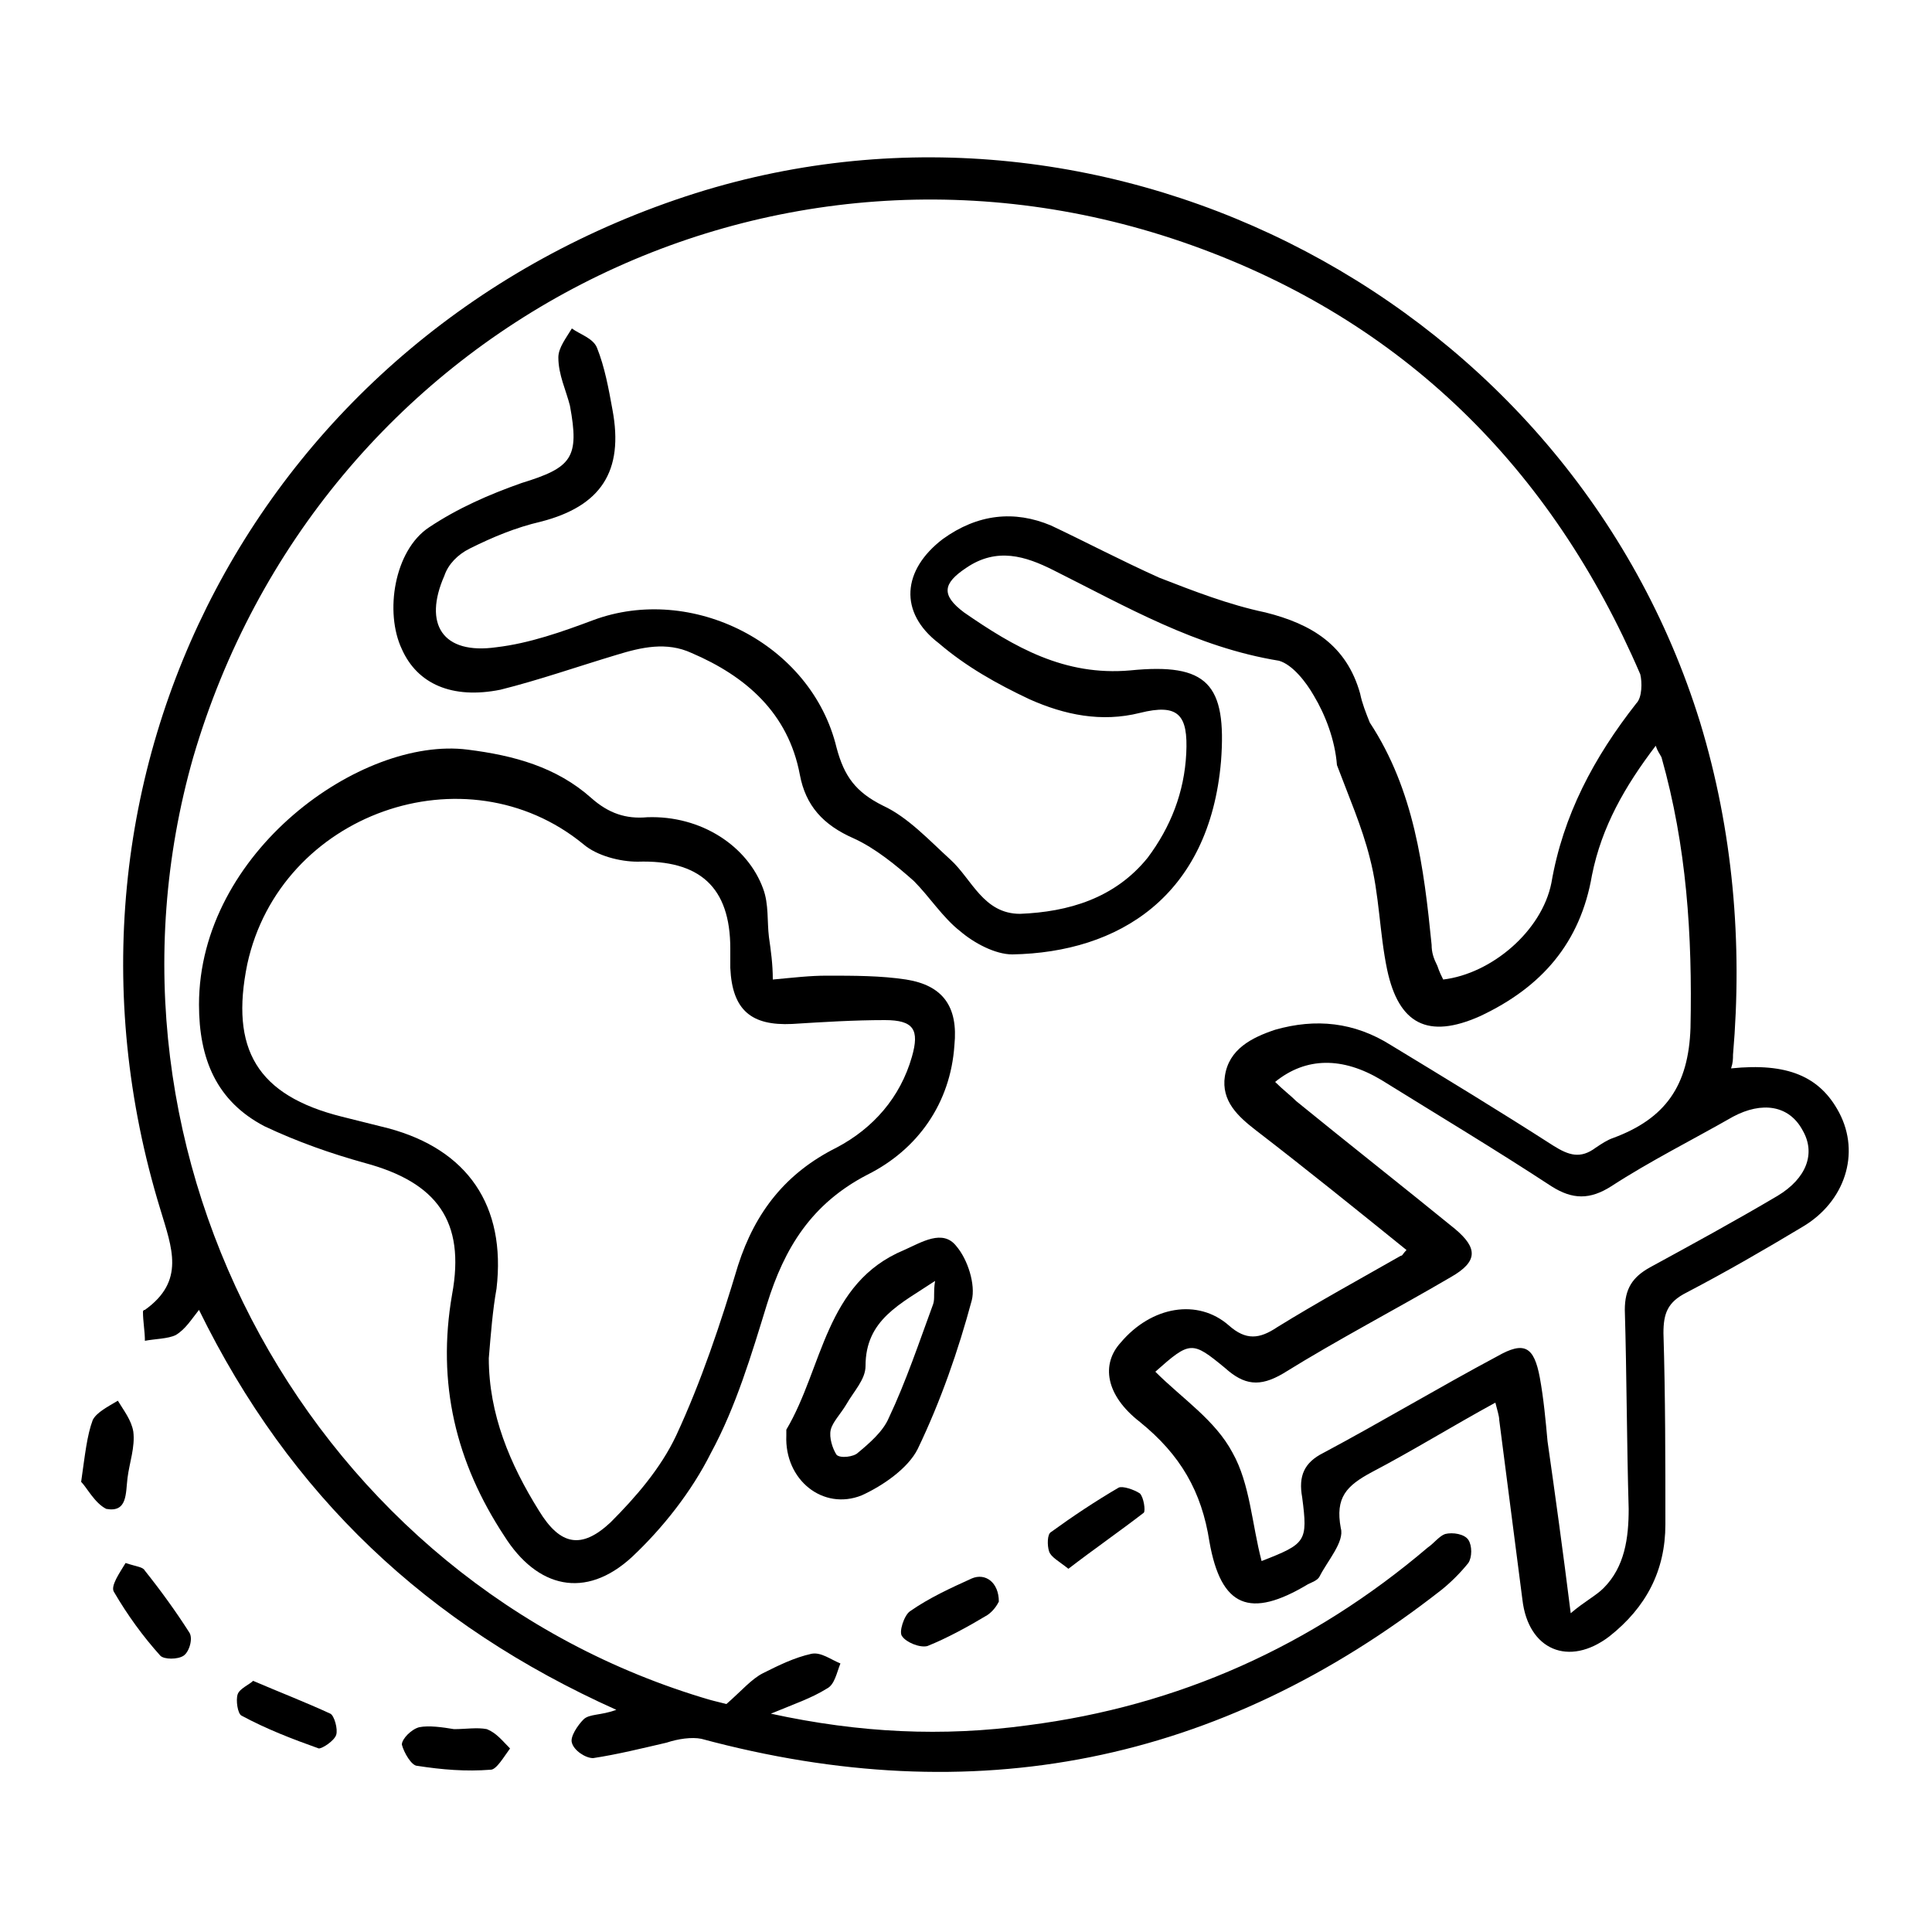 <?xml version="1.0" encoding="utf-8"?>
<!-- Generator: Adobe Illustrator 27.0.0, SVG Export Plug-In . SVG Version: 6.00 Build 0)  -->
<svg version="1.1" id="Layer_1" xmlns="http://www.w3.org/2000/svg" xmlns:xlink="http://www.w3.org/1999/xlink" x="0px" y="0px"
	 viewBox="0 0 100 100" style="enable-background:new 0 0 100 100;" xml:space="preserve">
<g>
	<path d="M37.6,88.2c0.8-0.7,1.3-1.3,1.9-1.6c0.8-0.4,1.6-0.8,2.5-1c0.5-0.1,1,0.3,1.5,0.5c-0.2,0.5-0.3,1.1-0.7,1.3
		c-0.8,0.5-1.7,0.8-2.9,1.3c4.6,1,8.9,1.2,13.3,0.6c7.8-1,14.7-4.1,20.7-9.2c0.3-0.2,0.6-0.6,0.9-0.7c0.4-0.1,1,0,1.2,0.3
		c0.2,0.3,0.2,0.9,0,1.2c-0.4,0.5-0.9,1-1.4,1.4c-11.5,9-24.2,11.5-38.3,7.7c-0.5-0.1-1.2,0-1.8,0.2c-1.3,0.3-2.5,0.6-3.8,0.8
		c-0.4,0-1-0.4-1.1-0.8c-0.1-0.3,0.3-0.9,0.6-1.2c0.3-0.3,0.9-0.2,1.7-0.5c-9.8-4.4-16.9-11.1-21.6-20.7c-0.4,0.5-0.7,1-1.2,1.3
		c-0.4,0.2-1.1,0.2-1.6,0.3c0-0.5-0.1-1-0.1-1.5c0,0,0-0.1,0.1-0.1c2.1-1.5,1.4-3.2,0.8-5.2C1.4,40.1,13.6,17.1,36,10
		c21.6-6.8,45.3,5.7,52,27.4c1.7,5.6,2.2,11.4,1.7,17.2c0,0.2,0,0.4-0.1,0.7c2.9-0.3,4.6,0.4,5.6,2.3c1.1,2.1,0.3,4.6-1.9,5.9
		c-2,1.2-3.9,2.3-6,3.4c-1,0.5-1.2,1.1-1.2,2.1c0.1,3.3,0.1,6.6,0.1,9.9c0,2.4-1,4.3-2.9,5.8c-2.1,1.6-4.2,0.7-4.5-1.9
		c-0.4-3.1-0.8-6.2-1.2-9.3c0-0.2-0.1-0.5-0.2-0.9c-2.2,1.2-4.3,2.5-6.4,3.6c-1.3,0.7-1.9,1.3-1.6,2.9c0.2,0.7-0.7,1.7-1.1,2.5
		c-0.1,0.2-0.4,0.3-0.6,0.4c-3,1.8-4.5,1.2-5.1-2.2c-0.4-2.6-1.5-4.5-3.6-6.2c-1.8-1.4-2-3-1-4.1c1.6-1.9,4-2.3,5.6-0.9
		c0.9,0.8,1.6,0.7,2.5,0.1c2.1-1.3,4.3-2.5,6.4-3.7c0.1,0,0.1-0.1,0.3-0.3c-2.6-2.1-5.2-4.2-7.8-6.2c-0.9-0.7-1.8-1.5-1.6-2.8
		c0.2-1.4,1.4-2,2.6-2.4c2.1-0.6,4.1-0.4,6,0.8c2.8,1.7,5.6,3.4,8.4,5.2c0.8,0.5,1.4,0.7,2.2,0.1c0.3-0.2,0.6-0.4,0.9-0.5
		c2.7-1,3.9-2.7,4-5.7c0.1-4.8-0.2-9.4-1.5-14c-0.1-0.2-0.2-0.3-0.3-0.6c-1.6,2.1-2.8,4.2-3.3,6.7c-0.6,3.5-2.6,5.8-5.8,7.3
		c-2.7,1.2-4.2,0.4-4.8-2.4c-0.4-1.9-0.4-3.9-0.9-5.8c-0.4-1.6-1.1-3.2-1.7-4.8C69.1,38.3,68.6,37,68,36c-0.4-0.7-1.1-1.6-1.8-1.8
		c-4.3-0.7-7.9-2.8-11.7-4.7c-1.4-0.7-2.9-1.2-4.5-0.1c-1.2,0.8-1.3,1.4-0.1,2.3c2.6,1.8,5.2,3.3,8.6,3c4-0.4,5,0.7,4.7,4.7
		c-0.6,7-5.3,9.9-10.8,10c-0.9,0-2-0.6-2.7-1.2c-0.9-0.7-1.6-1.8-2.4-2.6c-0.9-0.8-2-1.7-3.1-2.2c-1.6-0.7-2.5-1.7-2.8-3.3
		c-0.6-3.2-2.8-5.1-5.6-6.3c-1.3-0.6-2.6-0.3-3.9,0.1c-2,0.6-4,1.3-6,1.8c-2.5,0.5-4.3-0.3-5.1-2.1c-0.9-1.9-0.4-5.1,1.4-6.3
		c1.5-1,3.1-1.7,4.8-2.3c2.6-0.8,3-1.3,2.5-4c-0.2-0.8-0.6-1.6-0.6-2.5c0-0.5,0.4-1,0.7-1.5c0.4,0.3,1.1,0.5,1.3,1
		c0.4,1,0.6,2.1,0.8,3.2c0.6,3.2-0.6,5-3.7,5.8c-1.3,0.3-2.5,0.8-3.7,1.4c-0.6,0.3-1.1,0.8-1.3,1.4c-1.1,2.5-0.1,4.1,2.7,3.7
		c1.7-0.2,3.4-0.8,5-1.4c5.1-1.9,11.3,1.2,12.6,6.6c0.4,1.5,1,2.3,2.4,3c1.3,0.6,2.4,1.8,3.5,2.8c1.1,1,1.7,2.8,3.6,2.8
		c2.5-0.1,4.9-0.8,6.6-2.9c1.2-1.6,1.9-3.4,2-5.4c0.1-2-0.4-2.6-2.4-2.1c-2,0.5-3.9,0.1-5.7-0.7c-1.7-0.8-3.3-1.7-4.7-2.9
		c-2.1-1.6-1.9-3.8,0.2-5.4c1.8-1.3,3.7-1.5,5.6-0.7C56.1,28,58,29,60,29.9c1.8,0.7,3.6,1.4,5.5,1.8c2.4,0.6,4.2,1.7,4.9,4.2
		c0.1,0.5,0.3,1,0.5,1.5c2.3,3.5,2.8,7.5,3.2,11.5c0,0.4,0.1,0.7,0.3,1.1c0.1,0.3,0.2,0.5,0.3,0.7c2.5-0.3,5.1-2.5,5.6-5
		c0.6-3.5,2.2-6.5,4.4-9.3c0.3-0.3,0.3-1.1,0.2-1.5c-4.6-10.7-12.3-18.3-23.2-22.2C39.9,4.9,16.5,17,10,39.2
		C4.1,59.9,16.2,82,36.8,88C37.2,88.1,37.6,88.2,37.6,88.2z M81.3,83.5c0.7-0.6,1.3-0.9,1.7-1.3c1.1-1.1,1.3-2.6,1.3-4.1
		c-0.1-3.4-0.1-6.9-0.2-10.3c0-1.1,0.4-1.7,1.3-2.2c2.2-1.2,4.4-2.4,6.6-3.7c1.5-0.9,2-2.2,1.3-3.4c-0.7-1.3-2.1-1.5-3.6-0.7
		c-2.1,1.2-4.3,2.3-6.3,3.6c-1.1,0.7-2,0.7-3.1,0c-2.9-1.9-5.9-3.7-8.8-5.5c-2-1.2-3.9-1.2-5.5,0.1c0.4,0.4,0.8,0.7,1.1,1
		c2.7,2.2,5.5,4.4,8.2,6.6c1.2,1,1.2,1.7-0.2,2.5c-2.9,1.7-5.8,3.2-8.7,5c-1.2,0.7-2,0.6-3-0.3c-1.7-1.4-1.8-1.4-3.6,0.2
		c1.4,1.4,3.1,2.5,4,4.2c0.9,1.6,1,3.7,1.5,5.6c2.3-0.9,2.4-1,2.1-3.3c-0.2-1.1,0.1-1.8,1.1-2.3c3-1.6,6-3.4,9-5
		c1.4-0.8,1.9-0.5,2.2,1.1c0.2,1.1,0.3,2.2,0.4,3.3C80.5,77.4,80.9,80.3,81.3,83.5z"/>
	<path d="M40,50.7c1.1-0.1,1.9-0.2,2.8-0.2c1.4,0,2.8,0,4.1,0.2c1.9,0.3,2.7,1.4,2.5,3.4c-0.2,3-1.9,5.4-4.5,6.7
		c-2.9,1.5-4.3,3.8-5.2,6.7c-0.8,2.6-1.6,5.3-2.9,7.7c-1,2-2.5,3.9-4.1,5.4c-2.4,2.2-4.9,1.6-6.6-1.1c-2.5-3.8-3.5-7.9-2.7-12.5
		c0.7-3.8-0.8-5.8-4.5-6.8c-1.8-0.5-3.5-1.1-5.2-1.9c-2.5-1.3-3.4-3.5-3.4-6.3c0-7.9,8.4-13.9,13.9-13.2c2.4,0.3,4.6,0.9,6.4,2.5
		c0.9,0.8,1.8,1.1,2.9,1c2.8-0.1,5.2,1.5,6,3.7c0.3,0.8,0.2,1.7,0.3,2.5C39.9,49.2,40,49.9,40,50.7z M25.3,70.3
		c0,2.9,1.1,5.5,2.6,7.9c1.1,1.8,2.2,2,3.7,0.6c1.3-1.3,2.6-2.8,3.4-4.5c1.3-2.8,2.3-5.8,3.2-8.8c0.9-2.8,2.5-4.8,5.1-6.1
		c1.9-1,3.3-2.6,3.9-4.7c0.4-1.4,0.1-1.9-1.4-1.9c-1.6,0-3.2,0.1-4.8,0.2c-2.1,0.1-3.1-0.7-3.2-2.9c0-0.3,0-0.7,0-1
		c0-3.2-1.6-4.6-4.8-4.5c-0.9,0-2.1-0.3-2.8-0.9c-6.1-5-15.7-1.6-17.4,6.2c-0.9,4.4,0.5,6.8,4.9,7.9c0.8,0.2,1.6,0.4,2.4,0.6
		c4.1,1.1,6.1,4,5.6,8.3C25.5,67.8,25.4,69.1,25.3,70.3z"/>
	<path d="M40.7,74.3c0-0.1,0-0.2,0-0.3c1.9-3.2,2-7.6,6.1-9.3c0.9-0.4,2-1.1,2.7-0.2c0.6,0.7,1,2,0.8,2.8c-0.7,2.6-1.6,5.2-2.8,7.7
		c-0.5,1-1.8,1.9-2.9,2.4C42.6,78.2,40.6,76.6,40.7,74.3z M48.4,66.3c-1.8,1.2-3.6,2-3.6,4.4c0,0.7-0.6,1.3-1,2
		c-0.3,0.5-0.7,0.9-0.8,1.3c-0.1,0.4,0.1,1,0.3,1.3c0.2,0.2,0.9,0.1,1.1-0.1c0.6-0.5,1.3-1.1,1.6-1.8c0.9-1.9,1.6-4,2.3-5.9
		C48.4,67.2,48.3,66.9,48.4,66.3z"/>
	<path d="M4.2,76.7c0.2-1.4,0.3-2.4,0.6-3.2c0.2-0.4,0.8-0.7,1.3-1c0.3,0.5,0.7,1,0.8,1.6c0.1,0.8-0.2,1.6-0.3,2.4
		c-0.1,0.8,0,1.8-1.1,1.6C4.9,77.8,4.5,77,4.2,76.7z"/>
	<path d="M51.7,82.9c-0.1,0.2-0.3,0.5-0.6,0.7c-1,0.6-2.1,1.2-3.1,1.6c-0.4,0.1-1.1-0.2-1.3-0.5c-0.2-0.2,0.1-1.1,0.4-1.3
		c1-0.7,2.1-1.2,3.2-1.7C51,81.4,51.7,81.9,51.7,82.9z"/>
	<path d="M23.5,89.5c0.6,0,1.2-0.1,1.7,0c0.5,0.2,0.8,0.6,1.2,1c-0.3,0.4-0.7,1.1-1,1.1c-1.3,0.1-2.5,0-3.8-0.2
		c-0.3,0-0.7-0.7-0.8-1.1c0-0.3,0.5-0.8,0.9-0.9C22.2,89.3,22.9,89.4,23.5,89.5C23.5,89.4,23.5,89.4,23.5,89.5z"/>
	<path d="M55.3,81.2c-0.5-0.4-0.9-0.6-1-0.9c-0.1-0.3-0.1-0.9,0.1-1c1.1-0.8,2.3-1.6,3.5-2.3c0.2-0.1,0.8,0.1,1.1,0.3
		c0.2,0.2,0.3,0.9,0.2,1C57.9,79.3,56.6,80.2,55.3,81.2z"/>
	<path d="M13.1,87c1.4,0.6,2.7,1.1,4,1.7c0.2,0.1,0.4,0.8,0.3,1.1c-0.1,0.3-0.7,0.7-0.9,0.7c-1.4-0.5-2.7-1-4-1.7
		c-0.2-0.1-0.3-0.8-0.2-1.1C12.4,87.4,12.9,87.2,13.1,87z"/>
	<path d="M6.5,80.9c0.6,0.2,0.9,0.2,1,0.4c0.8,1,1.6,2.1,2.3,3.2c0.2,0.3,0,1-0.3,1.2c-0.3,0.2-1,0.2-1.2,0c-0.9-1-1.7-2.1-2.4-3.3
		C5.7,82.1,6.2,81.4,6.5,80.9z"/>
</g>
</svg>
